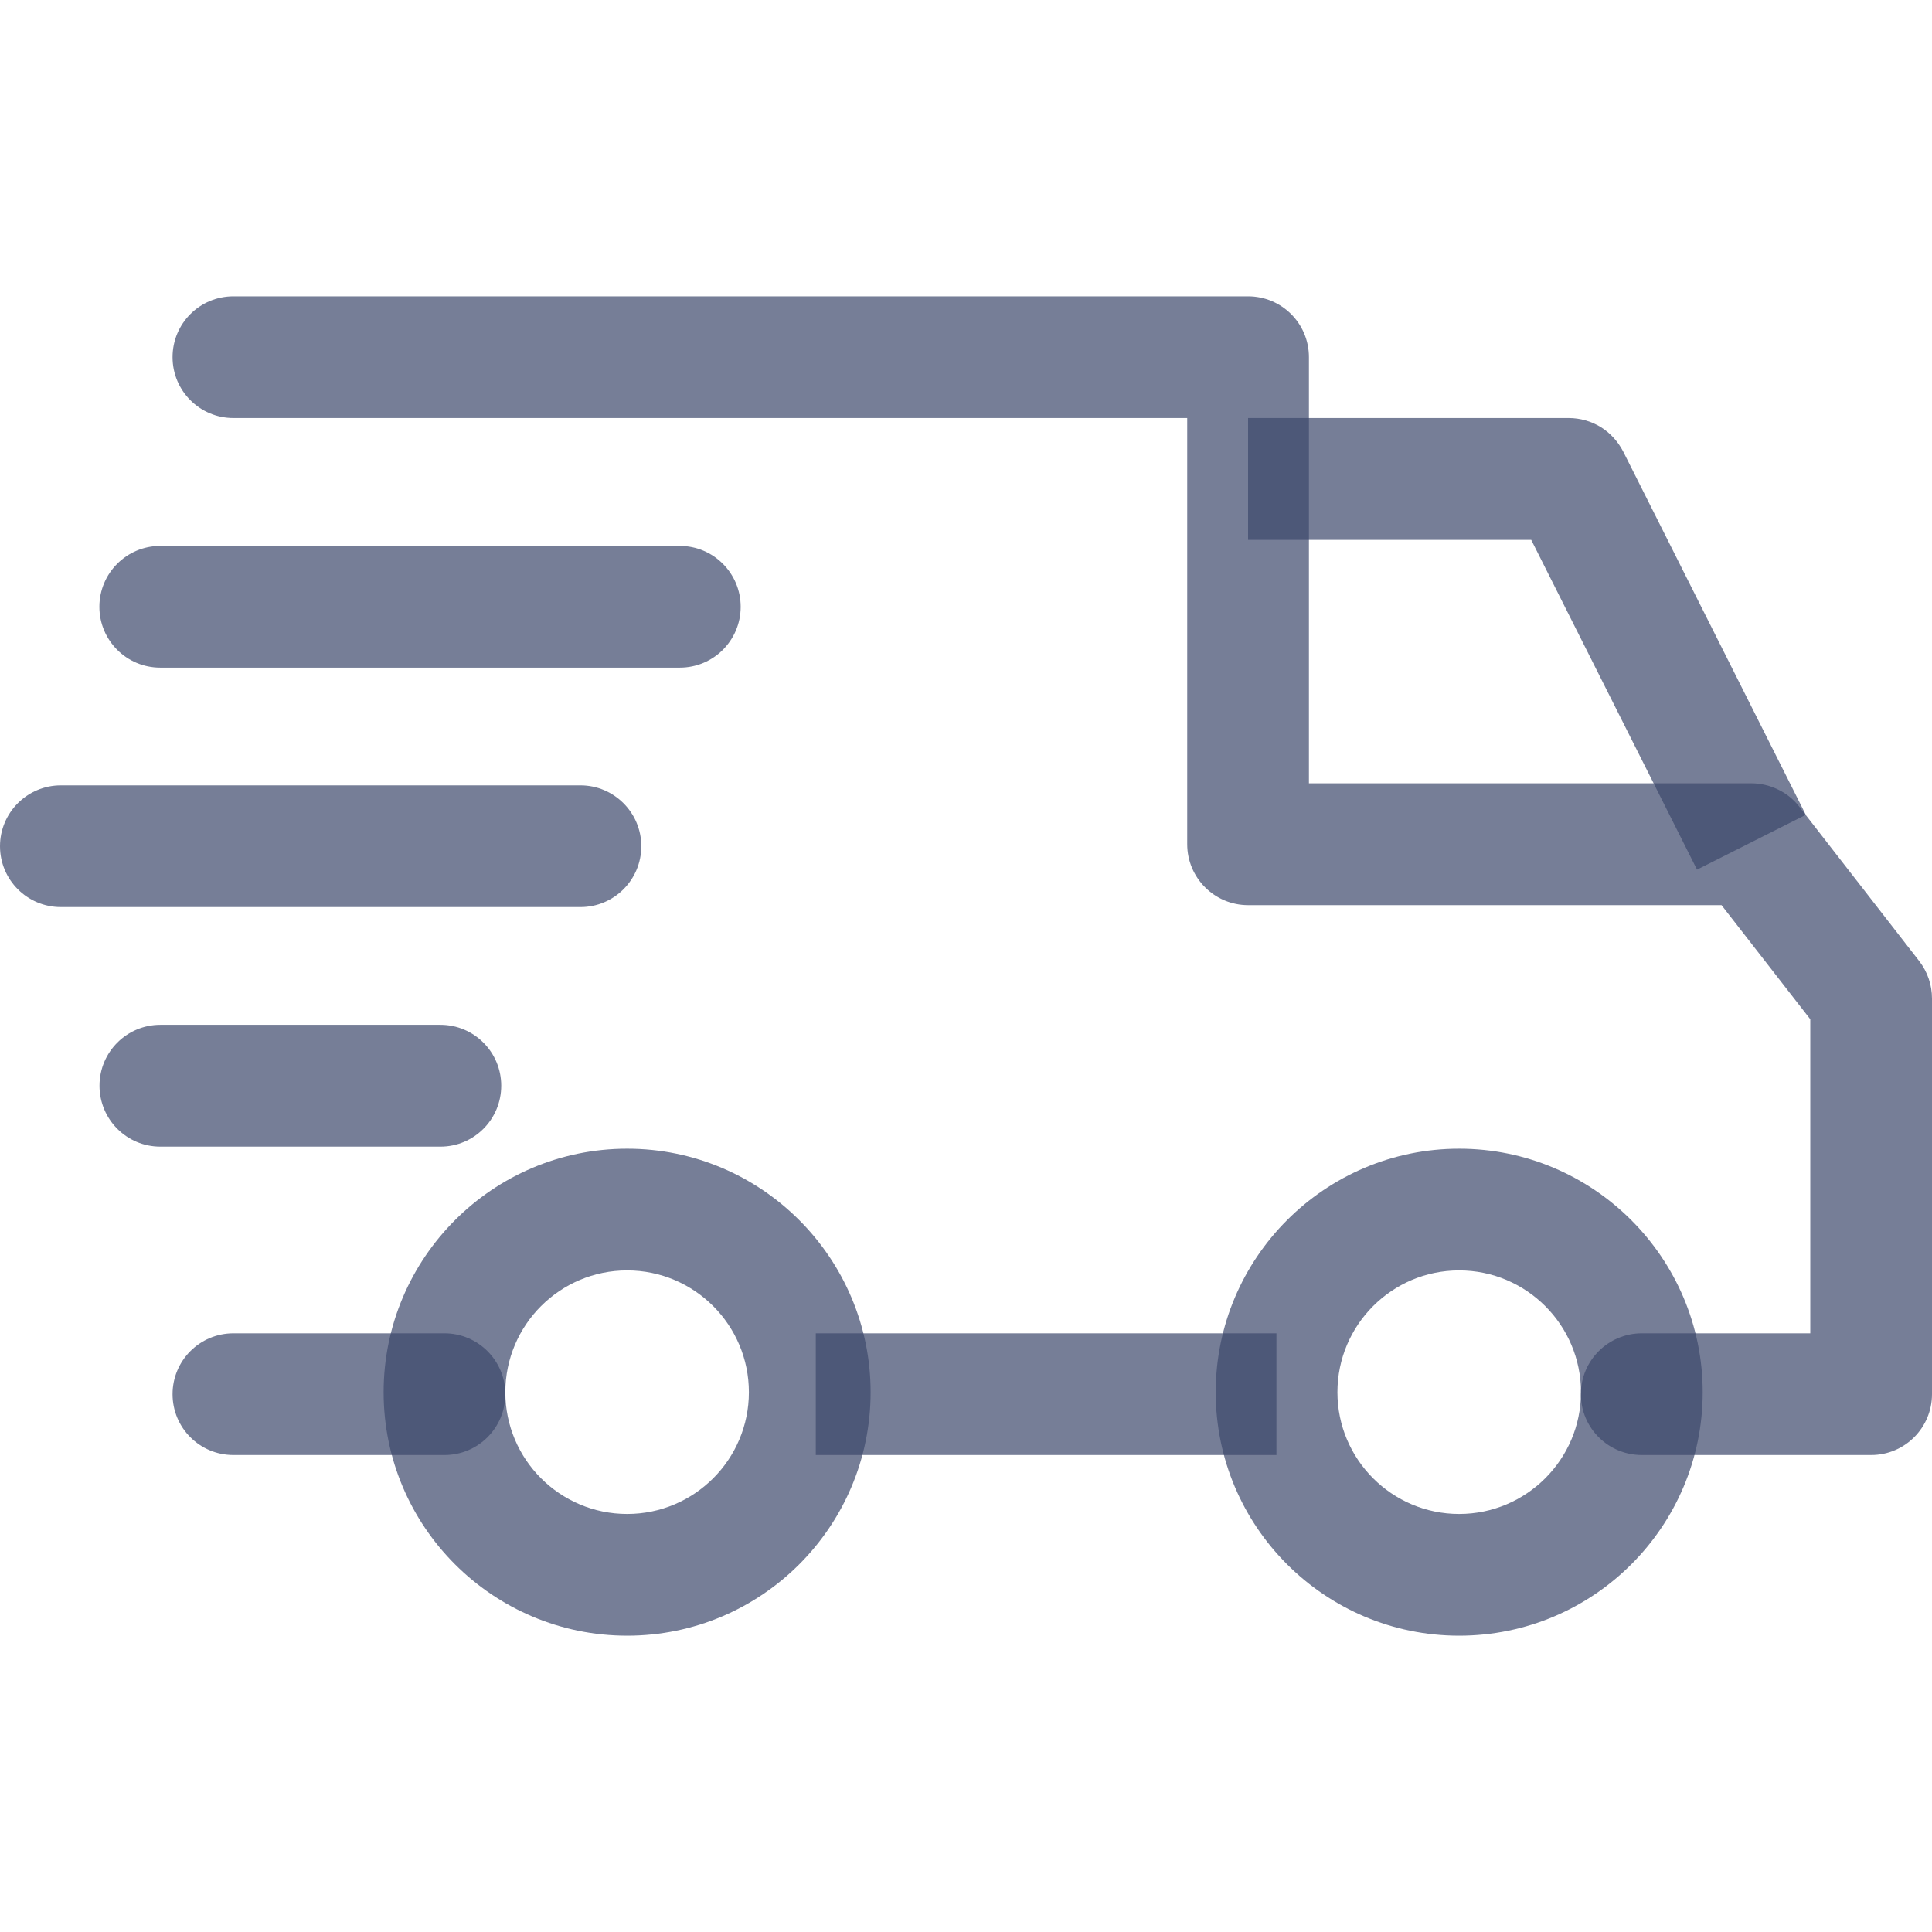 <svg width="16" height="16" viewBox="0 0 16 16" fill="none" xmlns="http://www.w3.org/2000/svg">
<path d="M12.084 9.513C10.972 9.513 10.068 10.418 10.068 11.53C10.068 12.642 10.972 13.546 12.084 13.546C13.197 13.546 14.101 12.642 14.101 11.53C14.101 10.418 13.196 9.513 12.084 9.513ZM12.084 12.538C11.528 12.538 11.076 12.086 11.076 11.53C11.076 10.973 11.528 10.521 12.084 10.521C12.64 10.521 13.093 10.973 13.093 11.53C13.093 12.086 12.64 12.538 12.084 12.538ZM5.194 9.513C4.081 9.513 3.177 10.418 3.177 11.53C3.177 12.642 4.081 13.546 5.194 13.546C6.306 13.546 7.21 12.642 7.21 11.53C7.21 10.418 6.306 9.513 5.194 9.513ZM5.194 12.538C4.637 12.538 4.185 12.086 4.185 11.53C4.185 10.973 4.637 10.521 5.194 10.521C5.75 10.521 6.202 10.973 6.202 11.53C6.202 12.086 5.75 12.538 5.194 12.538ZM13.443 3.74C13.4 3.657 13.336 3.586 13.257 3.537C13.177 3.488 13.085 3.462 12.992 3.462H10.336V4.471H12.681L14.054 7.202L14.955 6.748L13.443 3.74Z" fill="#3C486B" fill-opacity="0.7"/>
<path d="M6.756 11.042H10.571V12.05H6.756V11.042ZM3.681 11.042H1.933C1.654 11.042 1.429 11.268 1.429 11.546C1.429 11.825 1.654 12.05 1.933 12.05H3.681C3.959 12.05 4.185 11.825 4.185 11.546C4.185 11.268 3.959 11.042 3.681 11.042ZM15.894 7.959L14.902 6.682C14.855 6.621 14.795 6.572 14.726 6.539C14.657 6.505 14.581 6.487 14.504 6.487H10.84V2.958C10.84 2.679 10.615 2.454 10.336 2.454H1.933C1.654 2.454 1.429 2.679 1.429 2.958C1.429 3.236 1.654 3.462 1.933 3.462H9.832V6.991C9.832 7.27 10.058 7.496 10.336 7.496H14.257L14.992 8.441V11.042H13.597C13.318 11.042 13.092 11.268 13.092 11.546C13.092 11.825 13.318 12.05 13.597 12.05H15.496C15.774 12.05 16 11.825 16 11.546V8.269C16 8.157 15.963 8.048 15.894 7.959ZM3.647 8.487H1.328C1.049 8.487 0.824 8.713 0.824 8.991C0.824 9.27 1.049 9.496 1.328 9.496H3.647C3.926 9.496 4.151 9.27 4.151 8.991C4.151 8.713 3.926 8.487 3.647 8.487ZM4.807 6.504H0.504C0.226 6.504 0 6.73 0 7.008C0 7.287 0.226 7.512 0.504 7.512H4.807C5.085 7.512 5.311 7.287 5.311 7.008C5.311 6.73 5.085 6.504 4.807 6.504Z" fill="#3C486B" fill-opacity="0.7"/>
<path d="M5.63 4.521H1.327C1.049 4.521 0.823 4.747 0.823 5.025C0.823 5.304 1.049 5.529 1.327 5.529H5.63C5.908 5.529 6.134 5.304 6.134 5.025C6.134 4.747 5.908 4.521 5.63 4.521Z" fill="#3C486B" fill-opacity="0.7"/>
</svg>
